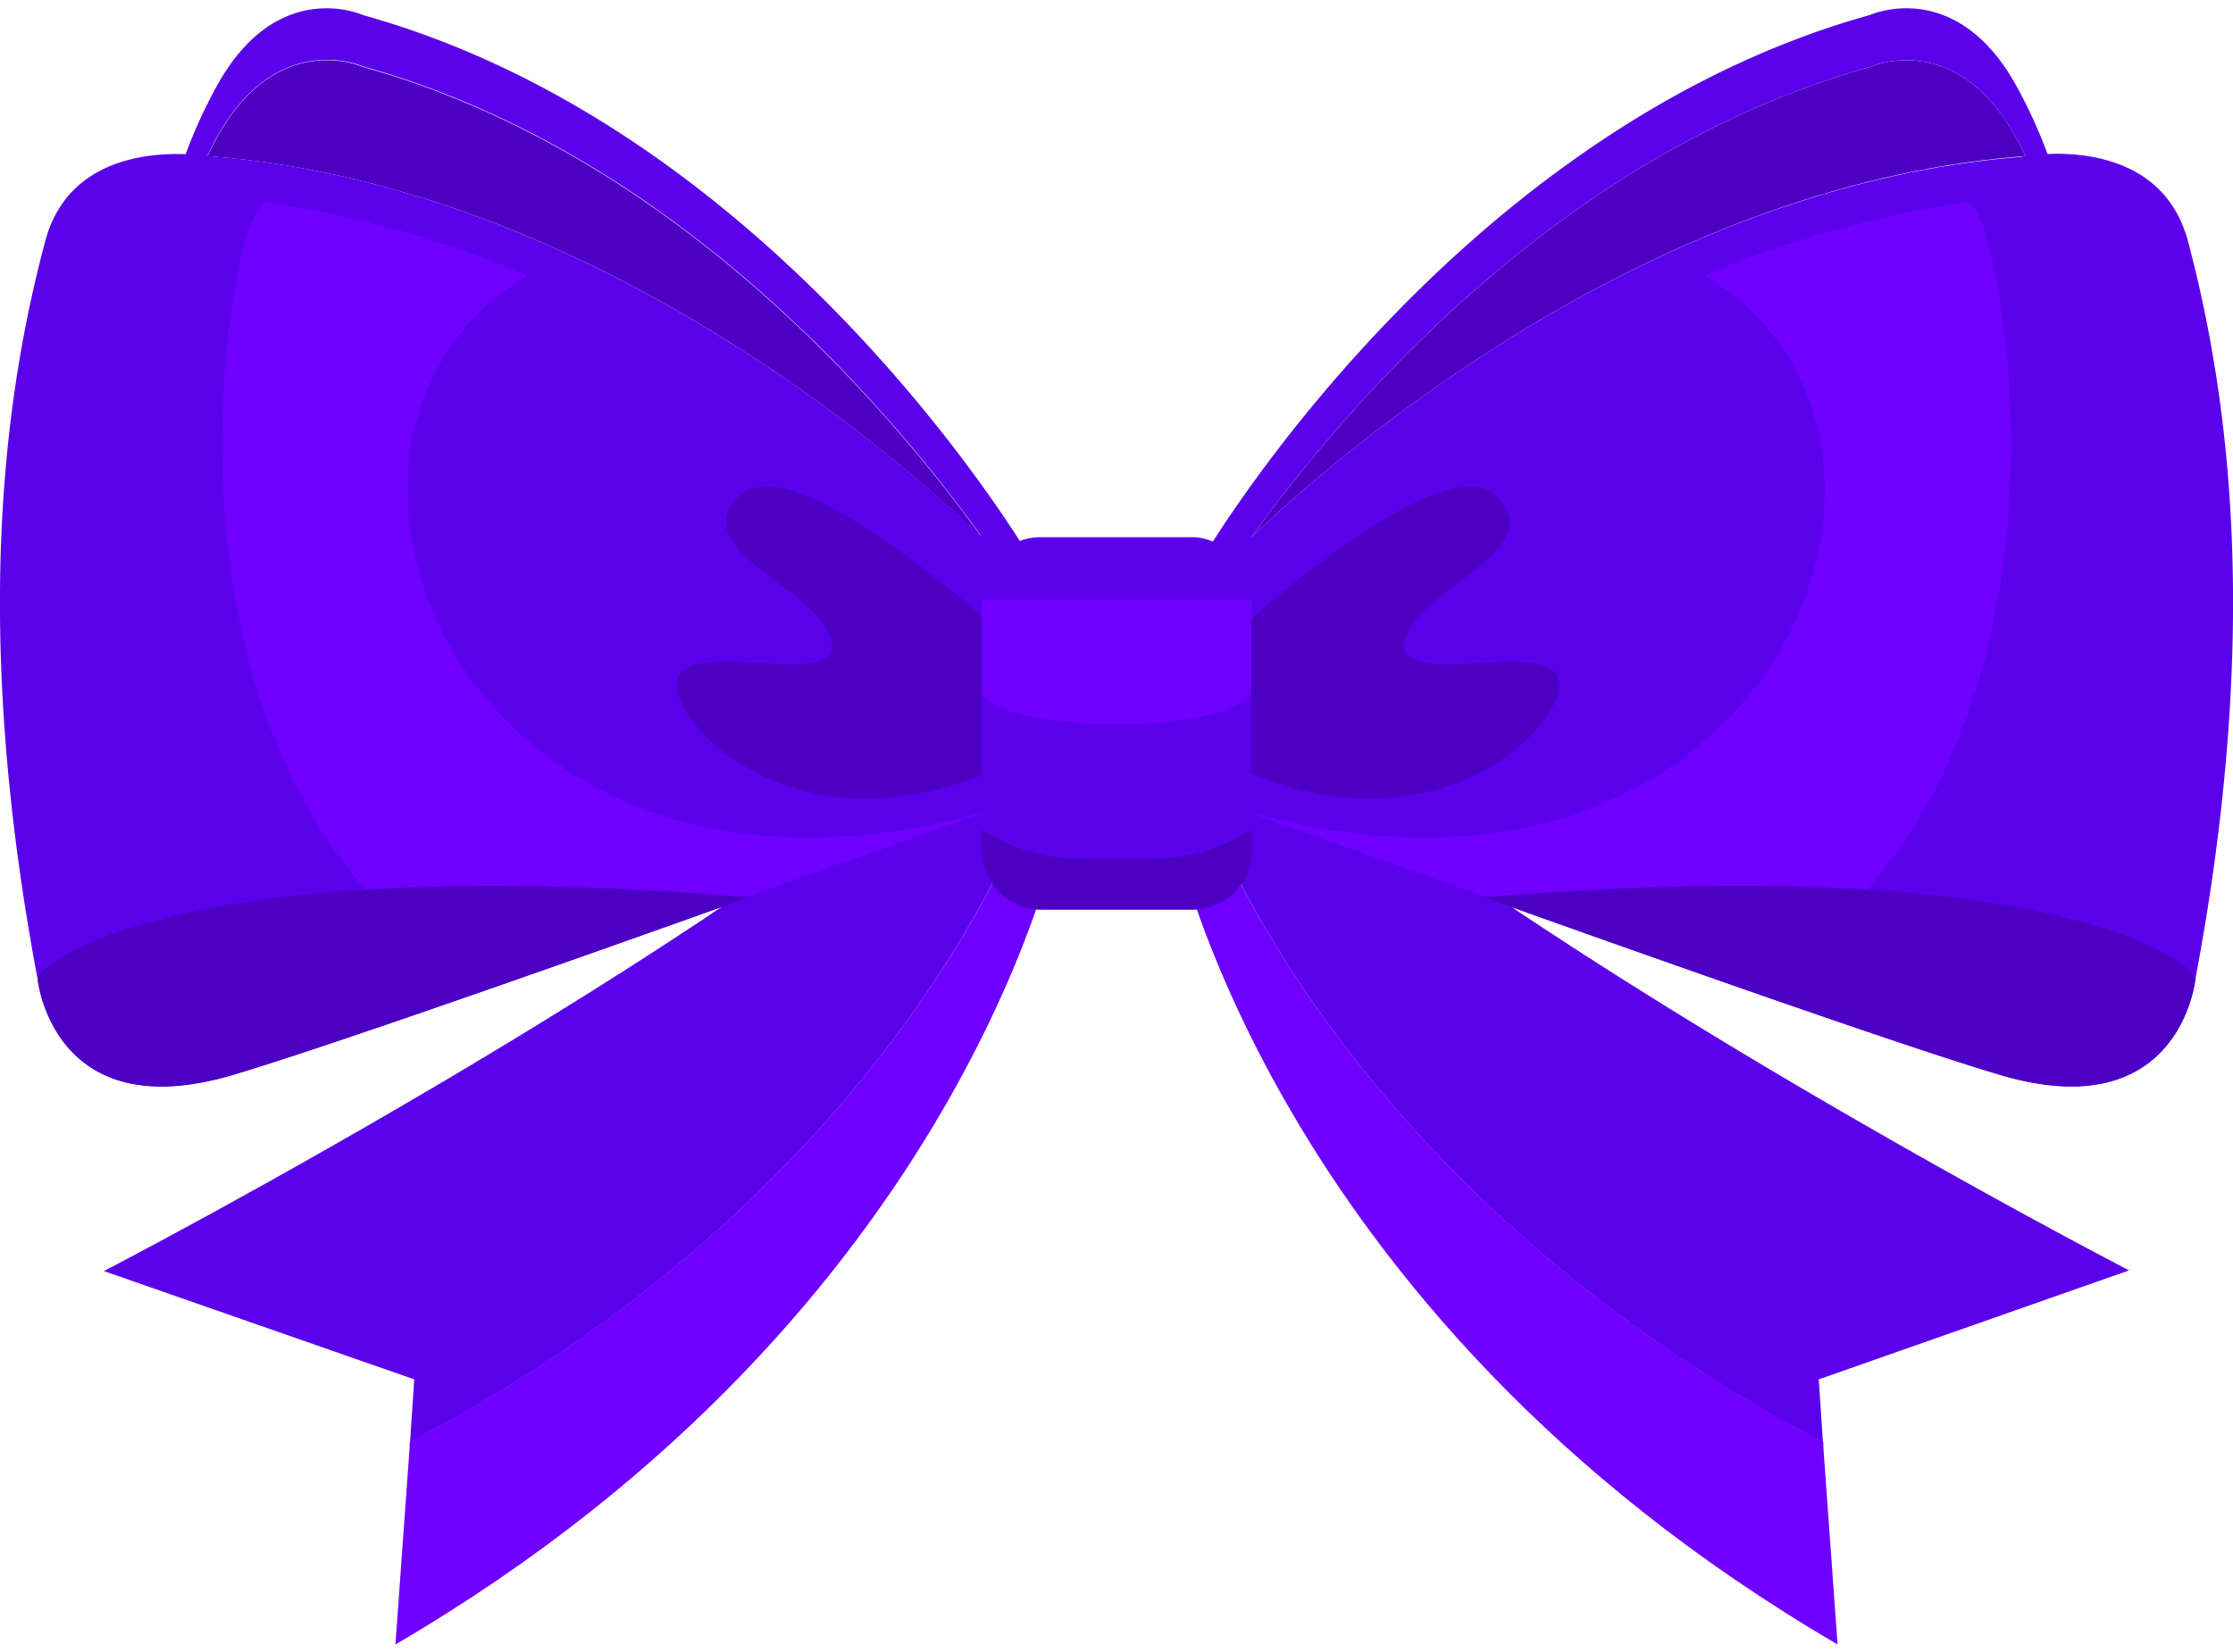 <svg id="Layer_1" data-name="Layer 1" xmlns="http://www.w3.org/2000/svg" viewBox="0 0 127 93.06" width="127" height="94"><defs><style>.cls-1{fill:#6f00ff}.cls-2{fill:#5b00ea}.cls-3{fill:#4c00c4}</style></defs><path class="cls-1" d="M60.34 46.41l-1.77-9c-.27.28-.56.55-.85.83l.22 8.31s-7.78 21-34.62 35l-.83 11.53C55.15 74 60.34 46.41 60.34 46.41z"/><path class="cls-2" d="M58.57 37.43l-.65 9.15s-7.78 21-34.62 35v.32l.26-3.9-17.65-6.16s37.75-19.56 52.66-34.41"/><path class="cls-1" d="M66.66 46.41l1.77-9c.27.28.56.55.85.83l-.22 8.31s7.78 21 34.62 35l.83 11.53C71.85 74 66.66 46.41 66.66 46.41z"/><path class="cls-2" d="M68.43 37.43l.65 9.15s7.78 21 34.62 35v.32l-.26-3.9 17.65-6.2S83.34 52.28 68.43 37.43M58.79 31.58S44.65 7.08 20.65.39c0 0-4.85-2.23-8.3 4a28.28 28.28 0 0 0-1.79 3.91c-2.41-.09-6.81.41-8 5C.24 22-1.61 35.35 2.14 55.23c0 0 .84 8.48 11.07 5.46 9.11-2.7 43.3-15.13 43.3-15.13zm-1.93-.49zM11.26 8.32zm.94.12l-.4-.07c.17-.35.35-.71.55-1.06 3.45-6.19 8.3-4 8.3-4 17.6 4.91 29.89 19.4 35.2 26.77C51 25.47 33.44 10.18 12.2 8.44z"/><path class="cls-3" d="M12.2 8.44c21.24 1.74 38.78 17 43.65 21.67-5.31-7.37-17.6-21.86-35.2-26.77 0 0-4.85-2.22-8.3 4-.2.35-.38.71-.55 1.06z"/><path class="cls-1" d="M20.71 50.17a150.15 150.15 0 0 1 21.43.4v.1l14.4-5.11C26.25 54.44 14.5 24.35 30 15.21A59.83 59.83 0 0 0 15 11a6.76 6.76 0 0 0-1 2c-2.14 8.15-3 25.85 6.78 37.13z"/><path class="cls-3" d="M2.14 55.23s.86 8.48 11.07 5.46c5.16-1.53 19-6.4 29.47-10.15h-.54C9.52 47.9 2 54.58 2.14 55.23z"/><path class="cls-2" d="M70.49 45.56s34.19 12.44 43.3 15.13c10.23 3 11.07-5.46 11.07-5.46 3.75-19.88 1.9-33.19-.41-41.94-1.21-4.6-5.61-5.1-8-5a28.28 28.28 0 0 0-1.79-3.91c-3.45-6.2-8.3-4-8.3-4-24 6.69-38.14 31.19-38.14 31.19zm-.34-14.47zm45.58-22.77zM71.15 30.11c5.31-7.37 17.6-21.86 35.2-26.77 0 0 4.85-2.22 8.3 4 .2.35.38.71.55 1.06l-.4.07c-21.24 1.71-38.8 17-43.65 21.64z"/><path class="cls-3" d="M114.8 8.44C93.56 10.18 76 25.47 71.15 30.11c5.31-7.37 17.6-21.86 35.2-26.77 0 0 4.85-2.22 8.3 4 .2.35.38.71.55 1.06z"/><path class="cls-1" d="M106.29 50.17a150.15 150.15 0 0 0-21.43.4v.1l-14.4-5.11c30.26 8.88 42-21.21 26.48-30.35A59.83 59.83 0 0 1 112 11a6.76 6.76 0 0 1 1 2c2.14 8.15 3 25.85-6.78 37.13z"/><path class="cls-3" d="M124.86 55.23s-.84 8.48-11.07 5.46c-5.16-1.53-19-6.4-29.47-10.15h.54c32.62-2.64 40.14 4.04 40 4.69zM79.88 36c.62-3 8.54-5.2 5.15-8.29s-16.65 9.5-16.65 9.5h-9.59S45.53 24.6 42.14 27.7s4.53 5.3 5.15 8.3-8.79-.49-8.79 2.48 9 11.6 22.78 2.21a6 6 0 0 1 4.61 0c13.74 9.39 22.78.76 22.78-2.21S79.26 39 79.88 36z"/><rect class="cls-2" x="55.83" y="30.09" width="15.33" height="21.18" rx="3.35"/><path class="cls-1" d="M55.83 39s.9 1.72 7.67 1.72S71.17 39 71.17 39v-5.36H55.83z"/><path class="cls-3" d="M65.51 48.39h-4a10.54 10.54 0 0 1-5.66-1.65v1.18a3.35 3.35 0 0 0 3.35 3.35h8.64a3.35 3.35 0 0 0 3.35-3.35v-1.18a10.54 10.54 0 0 1-5.68 1.65z"/></svg>